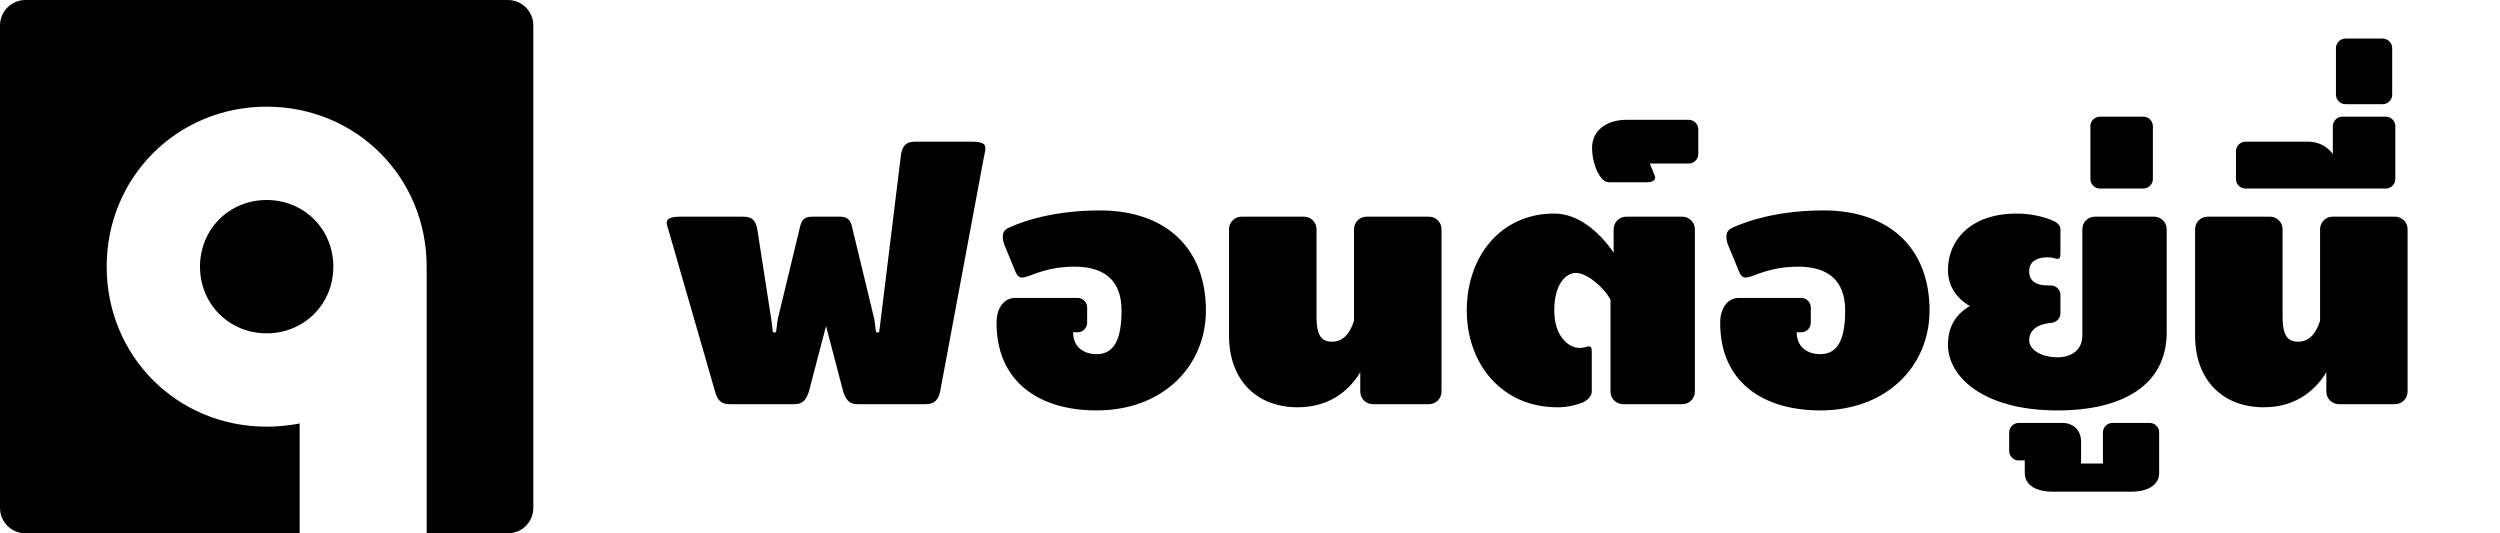 <?xml version="1.0" encoding="UTF-8" standalone="no"?>
<svg
   xmlns:dc="http://purl.org/dc/elements/1.1/"
   xmlns:cc="http://creativecommons.org/ns#"
   xmlns:rdf="http://www.w3.org/1999/02/22-rdf-syntax-ns#"
   xmlns:svg="http://www.w3.org/2000/svg"
   xmlns="http://www.w3.org/2000/svg"
   xmlns:sodipodi="http://sodipodi.sourceforge.net/DTD/sodipodi-0.dtd"
   xmlns:inkscape="http://www.inkscape.org/namespaces/inkscape"
   width="150"
   height="32"
   viewBox="0 0 150 32"
   id="svg2"
   version="1.1"
   inkscape:version="0.91 r13725"
   sodipodi:docname="fontuni-logo.svg">
  <defs
     id="defs8" />
  <sodipodi:namedview
     pagecolor="#ffffff"
     bordercolor="#666666"
     borderopacity="1"
     objecttolerance="10"
     gridtolerance="10"
     guidetolerance="10"
     inkscape:pageopacity="0"
     inkscape:pageshadow="2"
     inkscape:window-width="1206"
     inkscape:window-height="617"
     id="namedview6"
     showgrid="false"
     inkscape:zoom="4.3707972"
     inkscape:cx="97.151047"
     inkscape:cy="15.75732"
     inkscape:window-x="69"
     inkscape:window-y="61"
     inkscape:window-maximized="0"
     inkscape:current-layer="layer1"
     inkscape:showpageshadow="false" />
  <g
     inkscape:groupmode="layer"
     id="layer1"
     inkscape:label="Layer 1">
    <g
       style="font-style:normal;font-variant:normal;font-weight:900;font-stretch:normal;font-size:25px;line-height:125%;font-family:'BoonTook Mon Ultra';-inkscape-font-specification:'BoonTook Mon Ultra Heavy';letter-spacing:0px;word-spacing:0px;fill:#000000;fill-opacity:1;stroke:none;stroke-width:1px;stroke-linecap:butt;stroke-linejoin:miter;stroke-opacity:1"
       id="text3358">
      <path
         d="m 40,13.375 c 0,0.094 0.056,0.281 0.094,0.375 l 2.812,9.75 c 0.113,0.394 0.281,0.75 0.844,0.75 l 3.938,0 c 0.506,0 0.694,-0.3 0.844,-0.75 L 49.562,19.562 50.594,23.5 c 0.15,0.45 0.338,0.75 0.844,0.75 l 4.125,0 c 0.562,0 0.75,-0.338 0.844,-0.75 l 2.625,-14.062 C 59.05,9.344 59.125,9.044 59.125,8.875 59.125,8.594 58.844,8.5 58.281,8.5 l -3.375,0 c -0.544,0 -0.75,0.244 -0.844,0.75 l -1.219,9.938 -0.094,0.75 -0.188,0 -0.094,-0.75 -1.312,-5.438 C 51.062,13.3 50.95,13 50.406,13 l -0.844,0 -0.844,0 c -0.544,0 -0.656,0.3 -0.75,0.75 l -1.312,5.438 -0.094,0.75 -0.188,0 -0.094,-0.75 L 45.438,13.75 C 45.344,13.244 45.138,13 44.594,13 l -3.75,0 C 40.281,13 40,13.094 40,13.375 Z"
         style="font-size:22.5px"
         id="path3387" />
      <path
         d="m 59.793,19.375 c 0,3.562 2.587,5.25 6,5.25 4.013,0 6.562,-2.681 6.562,-6 0,-3.694 -2.362,-6 -6.375,-6 -3.3,0 -5.213,0.938 -5.438,1.031 -0.281,0.131 -0.375,0.281 -0.375,0.562 0,0.244 0.094,0.469 0.094,0.469 l 0.581,1.406 c 0.094,0.225 0.188,0.562 0.469,0.562 0.244,0 0.675,-0.206 0.919,-0.281 0.412,-0.131 1.125,-0.375 2.25,-0.375 1.688,0 2.812,0.75 2.812,2.625 0,1.688 -0.412,2.625 -1.5,2.625 -0.75,0 -1.406,-0.412 -1.406,-1.312 l 0.281,0 c 0.3,0 0.562,-0.263 0.562,-0.562 l 0,-0.938 c 0,-0.3 -0.263,-0.562 -0.562,-0.562 l -3.75,0 c -0.713,0 -1.125,0.656 -1.125,1.5 z"
         style="font-size:22.5px"
         id="path3389" />
      <path
         d="m 86.491,13.75 c 0,-0.412 -0.338,-0.75 -0.75,-0.75 l -3.75,0 c -0.412,0 -0.75,0.338 -0.75,0.75 l 0,5.494 c -0.244,0.769 -0.656,1.256 -1.312,1.256 -0.637,0 -0.938,-0.356 -0.938,-1.5 l 0,-5.25 c 0,-0.412 -0.338,-0.75 -0.75,-0.75 l -3.75,0 c -0.412,0 -0.75,0.338 -0.75,0.75 l 0,6.375 c 0,2.737 1.706,4.312 4.125,4.312 2.119,0 3.225,-1.238 3.75,-2.1 l 0,1.163 c 0,0.412 0.338,0.75 0.75,0.75 l 3.375,0 c 0.412,0 0.75,-0.338 0.75,-0.75 l 0,-9.75 z"
         style="font-size:22.5px"
         id="path3391" />
      <path
         d="m 88.006,18.625 c 0,3.206 2.1,5.812 5.438,5.812 0.75,0 1.238,-0.188 1.5,-0.281 0.281,-0.113 0.562,-0.375 0.562,-0.656 l 0,-2.438 c 0,-0.225 -0.075,-0.281 -0.188,-0.281 -0.075,0 -0.244,0.094 -0.562,0.094 -0.562,0 -1.5,-0.6 -1.5,-2.25 0,-1.5 0.637,-2.25 1.312,-2.25 0.619,0 1.65,0.825 2.062,1.613 l 0,5.513 c 0,0.412 0.338,0.75 0.75,0.75 l 3.563,0 c 0.412,0 0.75,-0.338 0.75,-0.75 l 0,-9.75 c 0,-0.412 -0.338,-0.75 -0.75,-0.75 l -3.375,0 c -0.412,0 -0.75,0.338 -0.75,0.75 l 0,1.406 c -0.881,-1.275 -2.138,-2.344 -3.562,-2.344 -3.244,0 -5.25,2.606 -5.25,5.812 z"
         style="font-size:22.5px"
         id="path3393" />
      <path
         d="m 95.523,8.875 c 0,0.863 0.356,1.5 0.356,1.5 0.169,0.3 0.375,0.562 0.675,0.562 l 2.306,0 c 0.206,0 0.45,-0.094 0.45,-0.281 0,-0.075 -0.094,-0.281 -0.094,-0.281 l -0.225,-0.562 2.344,0 c 0.3,0 0.562,-0.263 0.562,-0.562 l 0,-1.5 c 0,-0.3 -0.263,-0.562 -0.562,-0.562 l -3.75,0 c -1.144,0 -2.062,0.6 -2.062,1.688 z"
         style="font-size:22.5px"
         id="path3395" />
      <path
         d="m 103.211,19.375 c 0,3.562 2.587,5.25 6,5.25 4.013,0 6.562,-2.681 6.562,-6 0,-3.694 -2.362,-6 -6.375,-6 -3.3,0 -5.213,0.938 -5.438,1.031 -0.281,0.131 -0.375,0.281 -0.375,0.562 0,0.244 0.094,0.469 0.094,0.469 l 0.581,1.406 c 0.094,0.225 0.188,0.562 0.469,0.562 0.244,0 0.675,-0.206 0.919,-0.281 0.412,-0.131 1.125,-0.375 2.25,-0.375 1.688,0 2.812,0.75 2.812,2.625 0,1.688 -0.412,2.625 -1.5,2.625 -0.75,0 -1.406,-0.412 -1.406,-1.312 l 0.281,0 c 0.3,0 0.562,-0.263 0.562,-0.562 l 0,-0.938 c 0,-0.3 -0.263,-0.562 -0.562,-0.562 l -3.75,0 c -0.713,0 -1.125,0.656 -1.125,1.5 z"
         style="font-size:22.5px"
         id="path3397" />
      <path
         d="m 116.878,20.688 c 0,1.95 2.175,3.938 6.562,3.938 4.013,0 6.562,-1.575 6.562,-4.688 l 0,-6.188 c 0,-0.412 -0.338,-0.75 -0.75,-0.75 l -3.562,0 c -0.412,0 -0.75,0.338 -0.75,0.75 l 0,6.375 c 0,0.9 -0.675,1.312 -1.5,1.312 -0.9,0 -1.688,-0.412 -1.688,-1.031 0,-0.619 0.544,-0.975 1.312,-1.031 0.3,-0.019 0.562,-0.263 0.562,-0.562 l 0,-1.125 c 0,-0.3 -0.263,-0.562 -0.562,-0.562 l -0.188,0 c -0.6,0 -1.125,-0.188 -1.125,-0.844 0,-0.75 0.713,-0.844 1.125,-0.844 0.3,0 0.45,0.094 0.562,0.094 0.113,0 0.188,-0.056 0.188,-0.281 l 0,-1.5 c 0,-0.281 -0.281,-0.45 -0.562,-0.562 -0.544,-0.206 -1.238,-0.375 -2.062,-0.375 -2.775,0 -4.125,1.613 -4.125,3.375 0,0.956 0.487,1.688 1.312,2.175 -0.806,0.469 -1.312,1.2 -1.312,2.325 z"
         style="font-size:22.5px"
         id="path3399" />
      <path
         d="m 120.549,25.938 0,1.125 c 0,0.3 0.263,0.562 0.562,0.562 l 0.375,0 0,0.75 c 0,0.656 0.562,1.125 1.688,1.125 l 4.688,0 c 1.125,0 1.688,-0.469 1.688,-1.125 l 0,-2.438 c 0,-0.3 -0.263,-0.562 -0.562,-0.562 l -2.25,0 c -0.3,0 -0.562,0.263 -0.562,0.562 l 0,1.875 -1.312,0 0,-1.312 c 0,-0.675 -0.45,-1.125 -1.125,-1.125 l -2.625,0 c -0.3,0 -0.562,0.263 -0.562,0.562 z"
         style="font-size:22.5px"
         id="path3401" />
      <path
         d="m 125.424,10.75 c 0,0.3 0.263,0.562 0.562,0.562 l 2.625,0 c 0.3,0 0.562,-0.263 0.562,-0.562 l 0,-3.188 c 0,-0.3 -0.263,-0.562 -0.562,-0.562 l -2.625,0 c -0.3,0 -0.562,0.263 -0.562,0.562 l 0,3.188 z"
         style="font-size:22.5px"
         id="path3403" />
      <path
         d="m 144.455,13.75 c 0,-0.412 -0.338,-0.75 -0.75,-0.75 l -3.75,0 c -0.412,0 -0.75,0.338 -0.75,0.75 l 0,5.494 c -0.244,0.769 -0.656,1.256 -1.312,1.256 -0.637,0 -0.938,-0.356 -0.938,-1.5 l 0,-5.25 c 0,-0.412 -0.338,-0.75 -0.75,-0.75 l -3.75,0 c -0.412,0 -0.75,0.338 -0.75,0.75 l 0,6.375 c 0,2.737 1.706,4.312 4.125,4.312 2.119,0 3.225,-1.238 3.75,-2.1 l 0,1.163 c 0,0.412 0.338,0.75 0.75,0.75 l 3.375,0 c 0.412,0 0.75,-0.338 0.75,-0.75 l 0,-9.75 z"
         style="font-size:22.5px"
         id="path3405" />
      <path
         d="m 134.157,10.75 c 0,0.3 0.263,0.562 0.562,0.562 l 8.438,0 c 0.3,0 0.562,-0.263 0.562,-0.562 l 0,-3.188 c 0,-0.3 -0.263,-0.562 -0.562,-0.562 l -2.625,0 c -0.3,0 -0.562,0.263 -0.562,0.562 l 0,1.688 c 0,0 -0.45,-0.75 -1.5,-0.75 l -3.75,0 c -0.3,0 -0.562,0.263 -0.562,0.562 l 0,1.688 z"
         style="font-size:22.5px"
         id="path3407" />
      <path
         d="m 140.157,5.688 c 0,0.3 0.263,0.562 0.562,0.562 l 2.25,0 c 0.3,0 0.562,-0.263 0.562,-0.562 l 0,-2.812 c 0,-0.3 -0.263,-0.562 -0.562,-0.562 l -2.25,0 c -0.3,0 -0.562,0.263 -0.562,0.562 l 0,2.812 z"
         style="font-size:22.5px"
         id="path3409" />
    </g>
    <path
       inkscape:connector-curvature="0"
       style="fill:#000000"
       id="logo-5"
       d="M 0,30.476 C 0,31.314 0.686,32 1.524,32 l 16.456,0 0,-6.59 C 17.37,25.524 16.686,25.6 16,25.6 10.63,25.6 6.4,21.37 6.4,16 6.4,10.63 10.63,6.4 16,6.4 21.37,6.4 25.6,10.63 25.6,16 l 0,16 4.876,0 C 31.314,32 32,31.314 32,30.476 L 32,1.524 C 32,0.686 31.314,-7.9999999e-8 30.476,-7.9999999e-8 l -28.952,0 C 0.686,-7.9999999e-8 0,0.686 0,1.524 Z M 12,16 c 0,2.248 1.752,4 4,4 2.248,0 4,-1.752 4,-4 0,-2.248 -1.752,-4 -4,-4 -2.248,0 -4,1.752 -4,4 z" />
  </g>
</svg>
